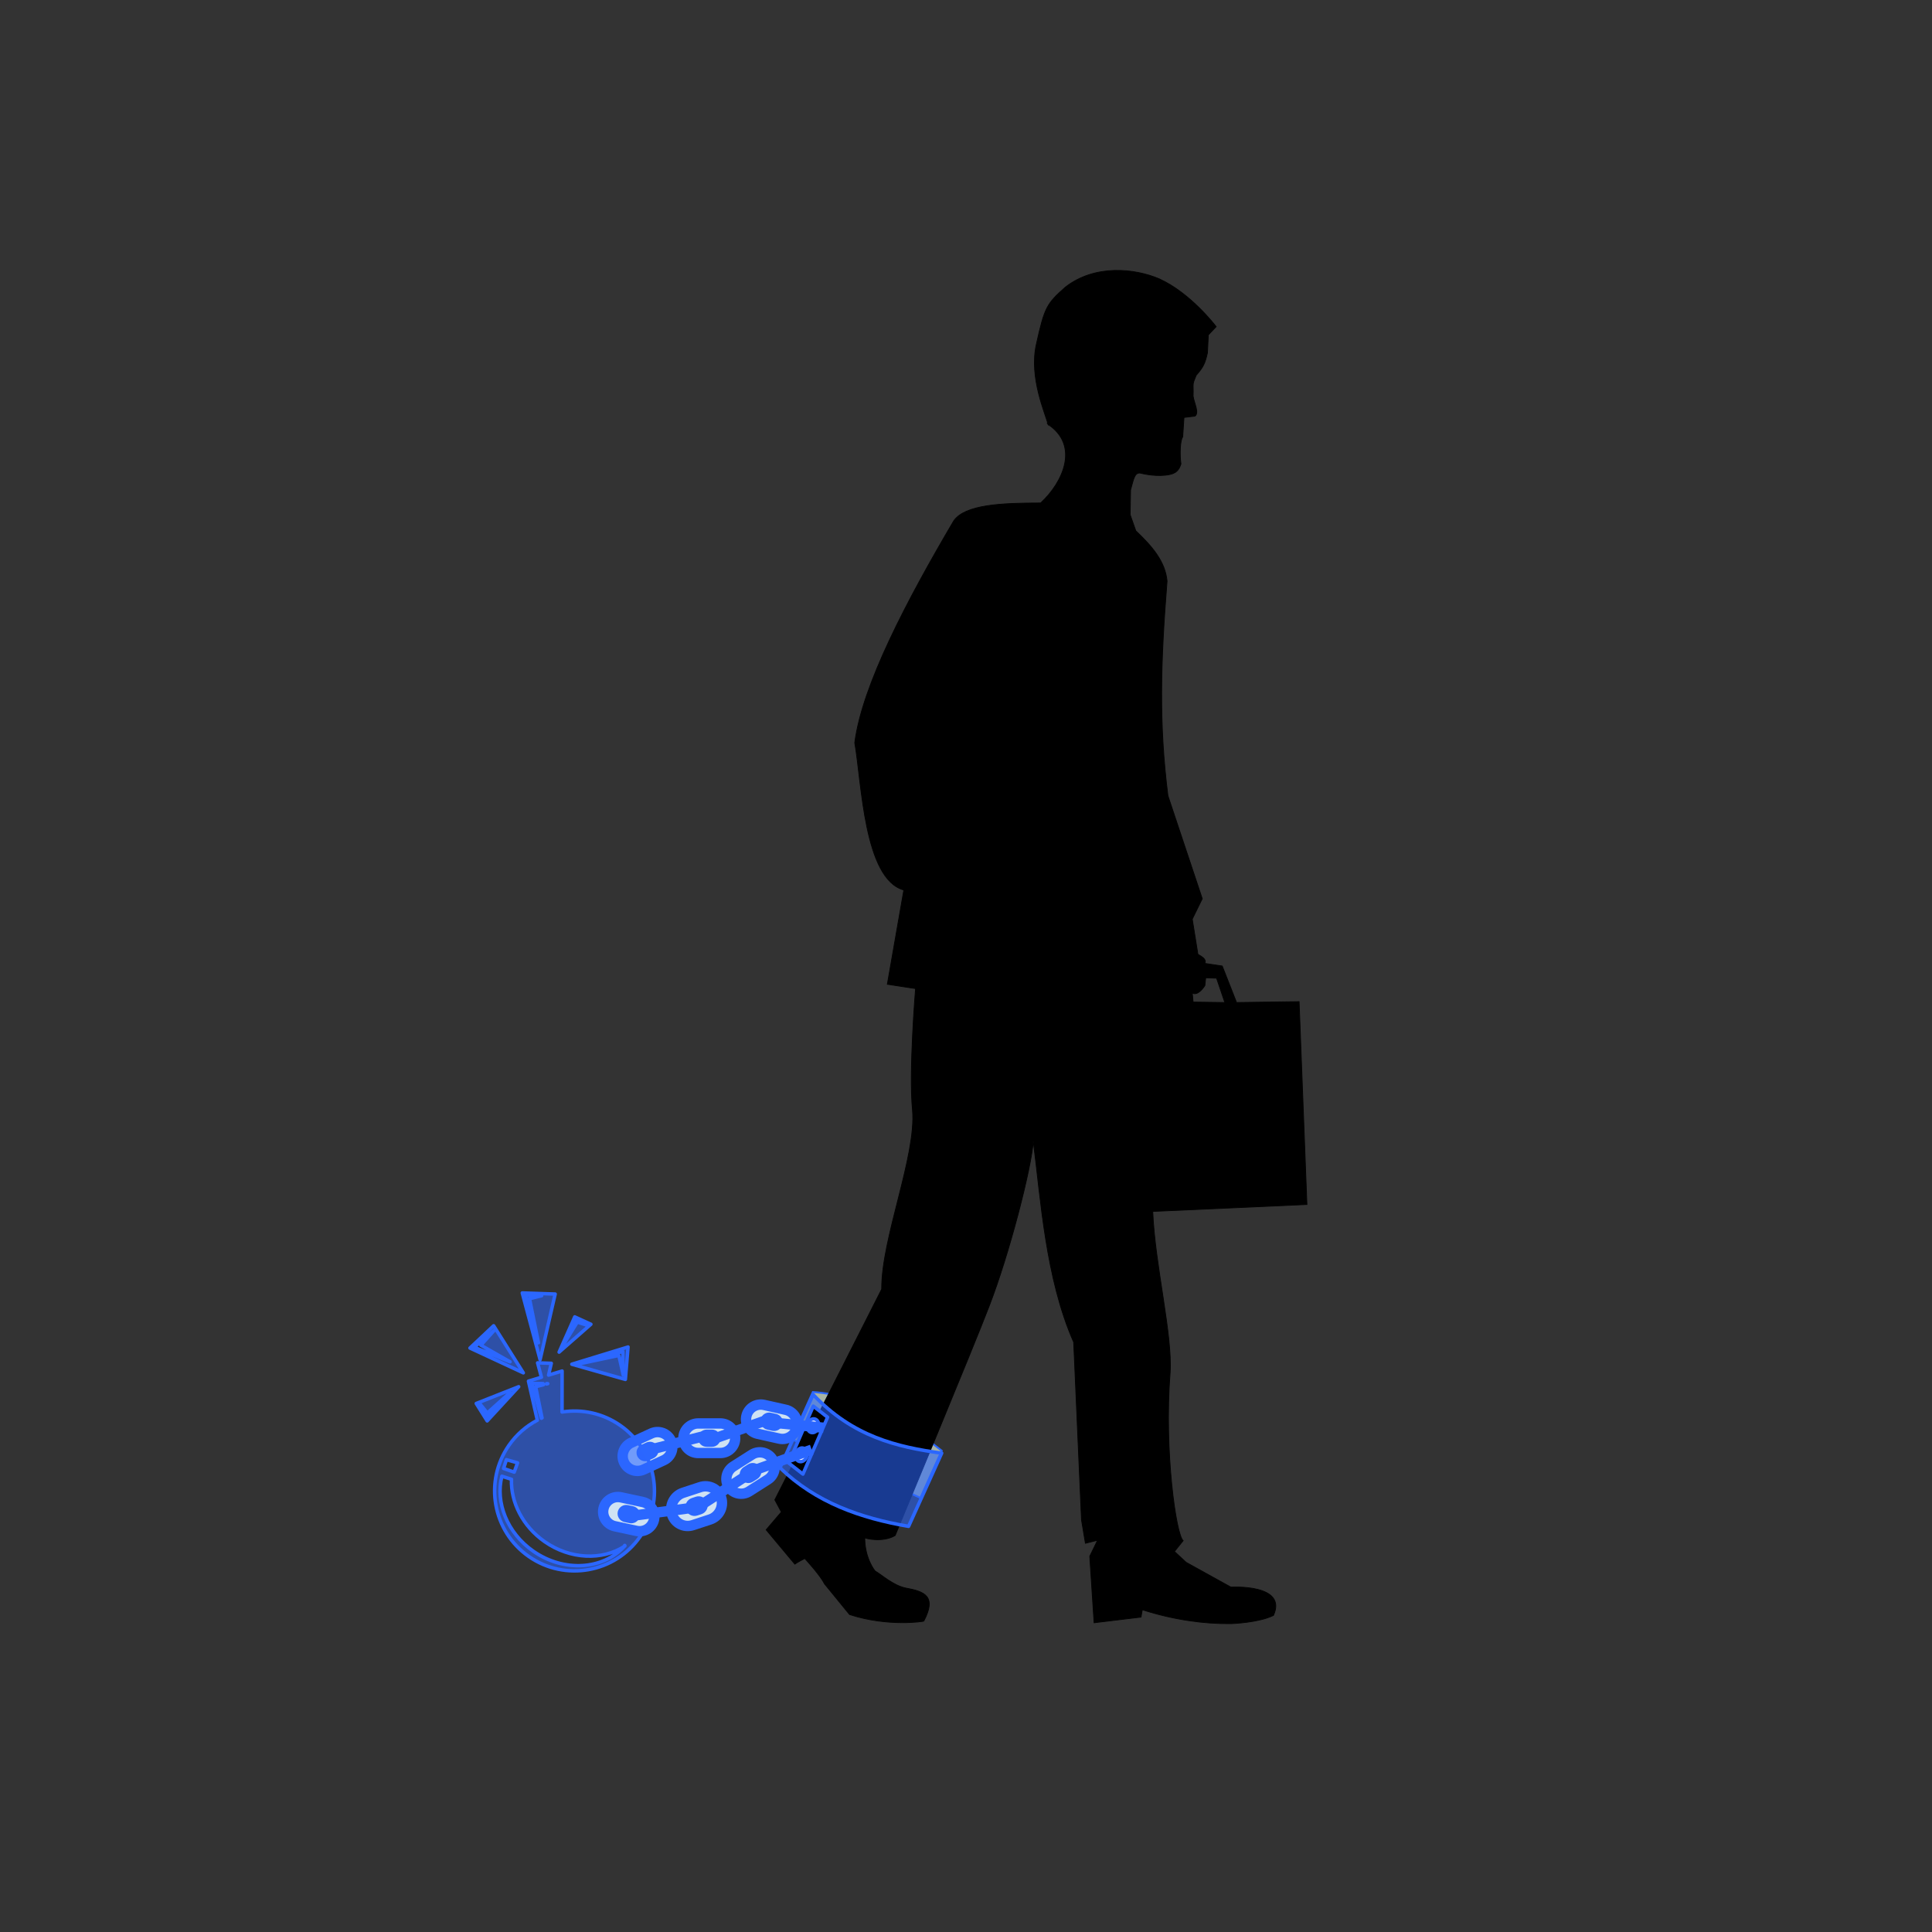 <svg version="1.1" viewBox="0.0 0.0 557.858 557.858" fill="none" stroke="none" stroke-linecap="square" stroke-miterlimit="10" xmlns:xlink="http://www.w3.org/1999/xlink" xmlns="http://www.w3.org/2000/svg"><rect x="0.0" y="0.0" width="557.858" height="557.858" fill="#333333" stroke="none"/><clipPath id="p.0"><path d="m0 0l557.858 0l0 557.858l-557.858 0l0 -557.858z" clip-rule="nonzero"/></clipPath><g clip-path="url(#p.0)"><path fill="#000000" fill-opacity="0.0" d="m0 0l557.858 0l0 557.858l-557.858 0z" fill-rule="evenodd"/><path fill="#d9ead3" fill-opacity="0.704" d="m234.701 401.937c14.498 1.037 26.19 8.278 37.218 16.951l-6.159 13.619l-37.218 -16.951z" fill-rule="evenodd"/><path stroke="#2b67ff" stroke-width="0.538" stroke-miterlimit="17.086" stroke-linecap="butt" d="m234.701 401.937c14.498 1.037 26.19 8.278 37.218 16.951l-6.159 13.619l-37.218 -16.951z" fill-rule="evenodd"/><path fill="#000000" d="m348.146 282.324l3.138 0.124l2.382 7.022l-9.155 -0.124l-0.249 -2.635c1.378 0.88 3.009 -1.129 3.635 -2.129zm-45.527 -159.787c-0.751 -3.133 -5.515 -13.417 -3.386 -23.074c2.386 -10.786 3.013 -11.79 8.404 -16.555c8.528 -6.648 20.07 -5.395 27.092 -2.386c9.155 4.142 16.43 13.799 16.43 13.799l-2.258 2.382l-0.253 5.142c-0.627 3.009 -1.253 4.262 -3.258 6.52c-1.258 3.013 -0.755 2.009 -0.88 6.022c0.253 1.88 1.88 4.893 0.502 5.769l-3.138 0.378l-0.373 5.644c-0.755 0.876 -0.88 5.266 -0.502 7.773c-0.751 2.511 -2.258 3.013 -4.515 3.262c-3.635 0.378 -7.275 -0.627 -7.275 -0.627c-1.631 -0.124 -1.88 1.755 -2.76 4.893l-0.124 7.146l1.631 4.64c4.764 4.515 8.528 8.906 9.031 14.55c-1.88 23.705 -2.382 41.011 0.249 61.957l9.911 29.723l-2.884 5.897l1.631 10.159c1.253 0.751 2.507 1.378 2.004 2.631l5.017 0.755l4.138 10.533l18.061 -0.249l2.258 58.57l-44.522 2.004c0.627 15.426 5.769 35.745 5.013 46.655c-1.755 22.701 1.755 46.784 3.764 48.415l-2.507 3.133l3.387 3.138l12.915 7.146c0 0 16.43 -1.004 12.293 8.155c-4.266 2.129 -12.164 2.382 -12.164 2.382c-7.777 0.124 -16.808 -1.129 -25.714 -4.013l-0.373 2.129l-13.546 1.631l-1.253 -19.186l2.258 -4.644l-3.515 0.88l-1.129 -6.773l-2.258 -51.295c-8.151 -18.439 -9.529 -41.642 -11.662 -58.068c-0.502 7.649 -6.897 32.607 -12.795 47.784c-4.138 10.911 -27.088 66.094 -27.088 66.094c-3.515 2.133 -8.782 0.876 -8.782 0.627c0 6.146 3.009 9.657 3.009 9.657c1.631 0.88 5.146 4.138 8.782 4.893c5.52 1 9.031 2.382 5.266 9.529c0.253 0.129 -10.408 1.755 -21.448 -1.88l-7.271 -8.906c-1.129 -2.382 -5.644 -7.271 -5.644 -7.271c0 0 -2.009 1 -2.884 1.627l-8.28 -9.906l4.391 -5.142l-1.884 -3.511l30.856 -60.828c-0.124 -14.675 10.031 -38.38 8.902 -51.673c-1.129 -10.911 0.88 -35.118 0.88 -35.118l-8.151 -1.253l4.764 -27.216c-11.537 -3.138 -12.164 -31.105 -14.173 -42.518c2.133 -16.555 14.924 -40.887 28.594 -64.09c3.262 -4.64 13.675 -5.142 25.087 -5.142c6.644 -6.146 11.16 -16.679 2.129 -22.701z" fill-rule="evenodd"/><path stroke="#000000" stroke-width="0.231" stroke-miterlimit="29.221" stroke-linecap="butt" d="m348.146 282.324l3.138 0.124l2.382 7.022l-9.155 -0.124l-0.249 -2.635c1.378 0.88 3.009 -1.129 3.635 -2.129zm-45.527 -159.787c-0.751 -3.133 -5.515 -13.417 -3.386 -23.074c2.386 -10.786 3.013 -11.79 8.404 -16.555c8.528 -6.648 20.07 -5.395 27.092 -2.386c9.155 4.142 16.43 13.799 16.43 13.799l-2.258 2.382l-0.253 5.142c-0.627 3.009 -1.253 4.262 -3.258 6.52c-1.258 3.013 -0.755 2.009 -0.88 6.022c0.253 1.88 1.88 4.893 0.502 5.769l-3.138 0.378l-0.373 5.644c-0.755 0.876 -0.88 5.266 -0.502 7.773c-0.751 2.511 -2.258 3.013 -4.515 3.262c-3.635 0.378 -7.275 -0.627 -7.275 -0.627c-1.631 -0.124 -1.88 1.755 -2.76 4.893l-0.124 7.146l1.631 4.64c4.764 4.515 8.528 8.906 9.031 14.55c-1.88 23.705 -2.382 41.011 0.249 61.957l9.911 29.723l-2.884 5.897l1.631 10.159c1.253 0.751 2.507 1.378 2.004 2.631l5.017 0.755l4.138 10.533l18.061 -0.249l2.258 58.57l-44.522 2.004c0.627 15.426 5.769 35.745 5.013 46.655c-1.755 22.701 1.755 46.784 3.764 48.415l-2.507 3.133l3.387 3.138l12.915 7.146c0 0 16.43 -1.004 12.293 8.155c-4.266 2.129 -12.164 2.382 -12.164 2.382c-7.777 0.124 -16.808 -1.129 -25.714 -4.013l-0.373 2.129l-13.546 1.631l-1.253 -19.186l2.258 -4.644l-3.515 0.88l-1.129 -6.773l-2.258 -51.295c-8.151 -18.439 -9.529 -41.642 -11.662 -58.068c-0.502 7.649 -6.897 32.607 -12.795 47.784c-4.138 10.911 -27.088 66.094 -27.088 66.094c-3.515 2.133 -8.782 0.876 -8.782 0.627c0 6.146 3.009 9.657 3.009 9.657c1.631 0.88 5.146 4.138 8.782 4.893c5.52 1 9.031 2.382 5.266 9.529c0.253 0.129 -10.408 1.755 -21.448 -1.88l-7.271 -8.906c-1.129 -2.382 -5.644 -7.271 -5.644 -7.271c0 0 -2.009 1 -2.884 1.627l-8.28 -9.906l4.391 -5.142l-1.884 -3.511l30.856 -60.828c-0.124 -14.675 10.031 -38.38 8.902 -51.673c-1.129 -10.911 0.88 -35.118 0.88 -35.118l-8.151 -1.253l4.764 -27.216c-11.537 -3.138 -12.164 -31.105 -14.173 -42.518c2.133 -16.555 14.924 -40.887 28.594 -64.09c3.262 -4.64 13.675 -5.142 25.087 -5.142c6.644 -6.146 11.16 -16.679 2.129 -22.701z" fill-rule="evenodd"/><path fill="#2b67ff" fill-opacity="0.57" d="m234.788 402.682c11.467 12.125 24.206 15.145 37.123 16.908l-9.561 21.14c-13.847 -2.367 -26.746 -6.868 -37.123 -16.908z" fill-rule="evenodd"/><path stroke="#2b67ff" stroke-width="1.0" stroke-linejoin="round" stroke-linecap="butt" d="m234.788 402.682c11.467 12.125 24.206 15.145 37.123 16.908l-9.561 21.14c-13.847 -2.367 -26.746 -6.868 -37.123 -16.908z" fill-rule="evenodd"/><path fill="#cfe2f3" d="m197.341 415.278l0 0c0 -2.356 1.91 -4.266 4.266 -4.266l6.398 0l0 0c1.131 0 2.217 0.449 3.017 1.25c0.8 0.8 1.25 1.885 1.25 3.017l0 0l0 0c0 2.356 -1.91 4.266 -4.266 4.266l-6.398 0c-2.356 0 -4.266 -1.91 -4.266 -4.266z" fill-rule="evenodd"/><path stroke="#2b67ff" stroke-width="3.0" stroke-linejoin="round" stroke-linecap="butt" d="m197.341 415.278l0 0c0 -2.356 1.91 -4.266 4.266 -4.266l6.398 0l0 0c1.131 0 2.217 0.449 3.017 1.25c0.8 0.8 1.25 1.885 1.25 3.017l0 0l0 0c0 2.356 -1.91 4.266 -4.266 4.266l-6.398 0c-2.356 0 -4.266 -1.91 -4.266 -4.266z" fill-rule="evenodd"/><path fill="#000000" fill-opacity="0.0" d="m203.059 415.278l0 0c0 -0.551 0.447 -0.998 0.998 -0.998l1.504 0l0 0c0.265 0 0.519 0.105 0.706 0.292c0.187 0.187 0.292 0.441 0.292 0.706l0 0l0 0c0 0.551 -0.447 0.998 -0.998 0.998l-1.504 0c-0.551 0 -0.998 -0.447 -0.998 -0.998z" fill-rule="evenodd"/><path stroke="#2b67ff" stroke-width="3.0" stroke-linejoin="round" stroke-linecap="butt" d="m203.059 415.278l0 0c0 -0.551 0.447 -0.998 0.998 -0.998l1.504 0l0 0c0.265 0 0.519 0.105 0.706 0.292c0.187 0.187 0.292 0.441 0.292 0.706l0 0l0 0c0 0.551 -0.447 0.998 -0.998 0.998l-1.504 0c-0.551 0 -0.998 -0.447 -0.998 -0.998z" fill-rule="evenodd"/><path fill="#cfe2f3" d="m215.518 408.895l0 0c0.516 -2.299 2.797 -3.744 5.096 -3.228l6.245 1.401l0 0c1.104 0.248 2.064 0.924 2.67 1.879c0.605 0.956 0.807 2.113 0.559 3.217l0 0l0 0c-0.516 2.299 -2.797 3.744 -5.096 3.228l-6.245 -1.401c-2.299 -0.516 -3.744 -2.797 -3.229 -5.096z" fill-rule="evenodd"/><path stroke="#2b67ff" stroke-width="3.0" stroke-linejoin="round" stroke-linecap="butt" d="m215.518 408.895l0 0c0.516 -2.299 2.797 -3.744 5.096 -3.228l6.245 1.401l0 0c1.104 0.248 2.064 0.924 2.67 1.879c0.605 0.956 0.807 2.113 0.559 3.217l0 0l0 0c-0.516 2.299 -2.797 3.744 -5.096 3.228l-6.245 -1.401c-2.299 -0.516 -3.744 -2.797 -3.229 -5.096z" fill-rule="evenodd"/><path fill="#000000" fill-opacity="0.0" d="m221.098 410.147l0 0c0.121 -0.538 0.654 -0.876 1.192 -0.755l1.468 0.329l0 0c0.258 0.058 0.483 0.216 0.625 0.44c0.142 0.224 0.189 0.494 0.131 0.753l0 0l0 0c-0.121 0.538 -0.654 0.876 -1.192 0.755l-1.468 -0.329c-0.538 -0.121 -0.876 -0.655 -0.755 -1.192z" fill-rule="evenodd"/><path stroke="#2b67ff" stroke-width="3.0" stroke-linejoin="round" stroke-linecap="butt" d="m221.098 410.147l0 0c0.121 -0.538 0.654 -0.876 1.192 -0.755l1.468 0.329l0 0c0.258 0.058 0.483 0.216 0.625 0.44c0.142 0.224 0.189 0.494 0.131 0.753l0 0l0 0c-0.121 0.538 -0.654 0.876 -1.192 0.755l-1.468 -0.329c-0.538 -0.121 -0.876 -0.655 -0.755 -1.192z" fill-rule="evenodd"/><path fill="#000000" d="m234.834 406.017l4.126 3.208l-7.118 16.414l-4.126 -3.208z" fill-rule="evenodd"/><path stroke="#2b67ff" stroke-width="1.0" stroke-linejoin="round" stroke-linecap="butt" d="m234.834 406.017l4.126 3.208l-7.118 16.414l-4.126 -3.208z" fill-rule="evenodd"/><path fill="#ffffff" d="m229.849 419.539l0 0c0.365 -1.052 1.352 -1.666 2.205 -1.37l0 0c0.409 0.142 0.732 0.479 0.898 0.937c0.165 0.458 0.16 0.999 -0.016 1.504l0 0c-0.365 1.052 -1.352 1.666 -2.205 1.37l0 0c-0.852 -0.296 -1.247 -1.389 -0.882 -2.441z" fill-rule="evenodd"/><path stroke="#2b67ff" stroke-width="1.0" stroke-linejoin="round" stroke-linecap="butt" d="m229.849 419.539l0 0c0.365 -1.052 1.352 -1.666 2.205 -1.37l0 0c0.409 0.142 0.732 0.479 0.898 0.937c0.165 0.458 0.16 0.999 -0.016 1.504l0 0c-0.365 1.052 -1.352 1.666 -2.205 1.37l0 0c-0.852 -0.296 -1.247 -1.389 -0.882 -2.441z" fill-rule="evenodd"/><path fill="#ffffff" d="m233.186 411.254l0 0c0.287 -1.078 1.225 -1.762 2.094 -1.528l0 0c0.418 0.113 0.763 0.427 0.961 0.873c0.198 0.446 0.232 0.987 0.094 1.505l0 0c-0.287 1.078 -1.225 1.762 -2.094 1.528l0 0c-0.87 -0.235 -1.342 -1.299 -1.055 -2.378z" fill-rule="evenodd"/><path stroke="#2b67ff" stroke-width="1.0" stroke-linejoin="round" stroke-linecap="butt" d="m233.186 411.254l0 0c0.287 -1.078 1.225 -1.762 2.094 -1.528l0 0c0.418 0.113 0.763 0.427 0.961 0.873c0.198 0.446 0.232 0.987 0.094 1.505l0 0c-0.287 1.078 -1.225 1.762 -2.094 1.528l0 0c-0.87 -0.235 -1.342 -1.299 -1.055 -2.378z" fill-rule="evenodd"/><path fill="#000000" fill-opacity="0.0" d="m224.514 410.914l11.811 1.197" fill-rule="evenodd"/><path stroke="#2b67ff" stroke-width="3.0" stroke-linejoin="round" stroke-linecap="butt" d="m224.514 410.914l11.811 1.197" fill-rule="evenodd"/><path fill="#000000" fill-opacity="0.0" d="m206.559 415.278l14.551 -5.134" fill-rule="evenodd"/><path stroke="#2b67ff" stroke-width="3.0" stroke-linejoin="round" stroke-linecap="butt" d="m206.559 415.278l14.551 -5.134" fill-rule="evenodd"/><path fill="#cfe2f3" d="m180.188 422.244l0 0c-0.988 -2.139 -0.056 -4.674 2.083 -5.662l5.807 -2.683l0 0c1.027 -0.475 2.201 -0.522 3.263 -0.131c1.062 0.391 1.925 1.187 2.4 2.214l0 0l0 0c0.988 2.139 0.056 4.674 -2.083 5.662l-5.807 2.683c-2.139 0.988 -4.674 0.055 -5.662 -2.083z" fill-rule="evenodd"/><path stroke="#2b67ff" stroke-width="3.0" stroke-linejoin="round" stroke-linecap="butt" d="m180.188 422.244l0 0c-0.988 -2.139 -0.056 -4.674 2.083 -5.662l5.807 -2.683l0 0c1.027 -0.475 2.201 -0.522 3.263 -0.131c1.062 0.391 1.925 1.187 2.4 2.214l0 0l0 0c0.988 2.139 0.056 4.674 -2.083 5.662l-5.807 2.683c-2.139 0.988 -4.674 0.055 -5.662 -2.083z" fill-rule="evenodd"/><path fill="#000000" fill-opacity="0.0" d="m185.379 419.846l0 0c-0.231 -0.5 -0.013 -1.094 0.487 -1.325l1.365 -0.631l0 0c0.24 -0.111 0.515 -0.122 0.763 -0.031c0.248 0.091 0.45 0.278 0.561 0.518l0 0l0 0c0.231 0.5 0.013 1.094 -0.487 1.325l-1.365 0.631c-0.5 0.231 -1.094 0.013 -1.325 -0.487z" fill-rule="evenodd"/><path stroke="#2b67ff" stroke-width="3.0" stroke-linejoin="round" stroke-linecap="butt" d="m185.379 419.846l0 0c-0.231 -0.5 -0.013 -1.094 0.487 -1.325l1.365 -0.631l0 0c0.24 -0.111 0.515 -0.122 0.763 -0.031c0.248 0.091 0.45 0.278 0.561 0.518l0 0l0 0c0.231 0.5 0.013 1.094 -0.487 1.325l-1.365 0.631c-0.5 0.231 -1.094 0.013 -1.325 -0.487z" fill-rule="evenodd"/><path fill="#2b67ff" fill-opacity="0.57" d="m136.933 389.014l5.694 -4.797l-3.778 4.212l8.42 4.79l-10.335 -4.204zm14.906 -14.957l4.552 0.074l-3.5 0.876l2.584 12.709l-3.637 -13.659zm-16.137 15.184l15.403 7.162l-8.568 -13.598l-6.835 6.435zm2.995 16.286l2.012 2.475l6.566 -5.902l0 0l-6.557 6.971l-2.022 -3.544zm-1.188 -0.279l3.156 5.031l9.102 -9.872l-12.258 4.84zm13.291 -31.914l5.151 19.26l4.353 -18.947l-9.504 -0.313zm15.57 7.645l3.206 1.695l-2.875 -0.94l-4.101 6.66l3.771 -7.415zm-8.547 18.54l0.338 0.007l-0.355 0.083l0.018 -0.09zm8.133 -19.274l-4.516 10.175l9.179 -8.047l-4.664 -2.128zm-12.347 19.206l3.216 0.058l0.092 0.327l-2.256 0.565l1.843 9.017c-0.068 0.033 -0.142 0.073 -0.21 0.105l-2.685 -10.072zm-7.385 22.022l3.214 0.913l-0.967 2.685l-3.058 -1.056l0.811 -2.542zm21.177 -27.702l12.417 -3.542l0.147 6.842l-1.268 -5.692l-11.296 2.392zm-2.291 0.141l0.008 0.005l15.452 4.386l0.775 -9.364l-16.235 4.973zm15.263 52.359c-0.005 0.008 -0.011 0.015 -0.008 0.028c-0.005 0.008 -0.003 0.021 -0.003 0.021c0.008 0.005 0.013 -0.002 0.013 -0.002l0.032 -0.046c-0.002 -0.013 0.003 -0.02 -0.005 -0.026c0 0 -0.005 0.008 -0.013 0.002zm-35.455 -20.018l2.765 0.886c-0.225 6.606 3.209 13.567 9.61 18.024c7.4 5.154 16.562 5.433 22.971 1.364c-6.191 6.758 -17.472 7.504 -26.257 1.386c-7.593 -5.288 -11.016 -14.103 -9.089 -21.659zm35.383 20.072c0.018 -0.01 0.024 -0.018 0.034 -0.033l0.027 -0.038c0.011 -0.015 0.016 -0.023 0.029 -0.025c0 0 0.013 -0.002 0.021 0.003c0.008 0.005 0.008 0.005 0.01 0.018c0.01 0.019 0.02 0.037 0.009 0.052c-0.005 0.008 -0.011 0.015 -0.024 0.018c0 0 -0.005 0.008 -0.013 0.002l0 0c0.015 0.011 0.028 0.008 0.049 0.012c-0.008 0.028 -0.019 0.044 -0.027 0.072c-0.008 -0.005 -0.002 -0.013 -0.002 -0.013c0 0 0 0 -0.003 -0.013c-0.023 -0.016 -0.038 -0.027 -0.046 -0.032c-0.015 -0.011 -0.023 -0.016 -0.038 -0.027l-0.011 0.015l-0.015 -0.011zm-25.074 -52.806l1.107 4.152l-3.744 1.128l2.559 11.286c-3.17 1.665 -6.002 4.091 -8.193 7.237c-7.28 10.454 -4.707 24.835 5.756 32.121c10.454 7.28 24.836 4.707 32.116 -5.748c7.286 -10.462 4.712 -24.843 -5.743 -32.124c-5.093 -3.546 -11.114 -4.758 -16.799 -3.862l0.017 -11.835l-3.904 1.177l0.784 -3.406l-3.956 -0.127z" fill-rule="evenodd"/><path stroke="#2b67ff" stroke-width="1.0" stroke-linejoin="round" stroke-linecap="butt" d="m136.933 389.014l5.694 -4.797l-3.778 4.212l8.42 4.79l-10.335 -4.204zm14.906 -14.957l4.552 0.074l-3.5 0.876l2.584 12.709l-3.637 -13.659zm-16.137 15.184l15.403 7.162l-8.568 -13.598l-6.835 6.435zm2.995 16.286l2.012 2.475l6.566 -5.902l0 0l-6.557 6.971l-2.022 -3.544zm-1.188 -0.279l3.156 5.031l9.102 -9.872l-12.258 4.84zm13.291 -31.914l5.151 19.26l4.353 -18.947l-9.504 -0.313zm15.57 7.645l3.206 1.695l-2.875 -0.94l-4.101 6.66l3.771 -7.415zm-8.547 18.54l0.338 0.007l-0.355 0.083l0.018 -0.09zm8.133 -19.274l-4.516 10.175l9.179 -8.047l-4.664 -2.128zm-12.347 19.206l3.216 0.058l0.092 0.327l-2.256 0.565l1.843 9.017c-0.068 0.033 -0.142 0.073 -0.21 0.105l-2.685 -10.072zm-7.385 22.022l3.214 0.913l-0.967 2.685l-3.058 -1.056l0.811 -2.542zm21.177 -27.702l12.417 -3.542l0.147 6.842l-1.268 -5.692l-11.296 2.392zm-2.291 0.141l0.008 0.005l15.452 4.386l0.775 -9.364l-16.235 4.973zm15.263 52.359c-0.005 0.008 -0.011 0.015 -0.008 0.028c-0.005 0.008 -0.003 0.021 -0.003 0.021c0.008 0.005 0.013 -0.002 0.013 -0.002l0.032 -0.046c-0.002 -0.013 0.003 -0.02 -0.005 -0.026c0 0 -0.005 0.008 -0.013 0.002zm-35.455 -20.018l2.765 0.886c-0.225 6.606 3.209 13.567 9.61 18.024c7.4 5.154 16.562 5.433 22.971 1.364c-6.191 6.758 -17.472 7.504 -26.257 1.386c-7.593 -5.288 -11.016 -14.103 -9.089 -21.659zm35.383 20.072c0.018 -0.01 0.024 -0.018 0.034 -0.033l0.027 -0.038c0.011 -0.015 0.016 -0.023 0.029 -0.025c0 0 0.013 -0.002 0.021 0.003c0.008 0.005 0.008 0.005 0.01 0.018c0.01 0.019 0.02 0.037 0.009 0.052c-0.005 0.008 -0.011 0.015 -0.024 0.018c0 0 -0.005 0.008 -0.013 0.002l0 0c0.015 0.011 0.028 0.008 0.049 0.012c-0.008 0.028 -0.019 0.044 -0.027 0.072c-0.008 -0.005 -0.002 -0.013 -0.002 -0.013c0 0 0 0 -0.003 -0.013c-0.023 -0.016 -0.038 -0.027 -0.046 -0.032c-0.015 -0.011 -0.023 -0.016 -0.038 -0.027l-0.011 0.015l-0.015 -0.011zm-25.074 -52.806l1.107 4.152l-3.744 1.128l2.559 11.286c-3.17 1.665 -6.002 4.091 -8.193 7.237c-7.28 10.454 -4.707 24.835 5.756 32.121c10.454 7.28 24.836 4.707 32.116 -5.748c7.286 -10.462 4.712 -24.843 -5.743 -32.124c-5.093 -3.546 -11.114 -4.758 -16.799 -3.862l0.017 -11.835l-3.904 1.177l0.784 -3.406l-3.956 -0.127z" fill-rule="evenodd"/><path fill="#000000" fill-opacity="0.0" d="m201.974 415.008l-13.417 3.37" fill-rule="evenodd"/><path stroke="#2b67ff" stroke-width="3.0" stroke-linejoin="round" stroke-linecap="butt" d="m201.974 415.008l-13.417 3.37" fill-rule="evenodd"/><path fill="#cfe2f3" d="m194.016 437.232l0 0c-0.784 -2.578 0.656 -5.351 3.216 -6.193l4.964 -1.633l0 0c1.229 -0.404 2.558 -0.3 3.693 0.289c1.135 0.59 1.985 1.616 2.361 2.854l0 0l0 0c0.784 2.578 -0.656 5.351 -3.216 6.193l-4.964 1.633c-2.56 0.842 -5.27 -0.565 -6.054 -3.143z" fill-rule="evenodd"/><path stroke="#2b67ff" stroke-width="3.0" stroke-linejoin="round" stroke-linecap="butt" d="m194.016 437.232l0 0c-0.784 -2.578 0.656 -5.351 3.216 -6.193l4.964 -1.633l0 0c1.229 -0.404 2.558 -0.3 3.693 0.289c1.135 0.59 1.985 1.616 2.361 2.854l0 0l0 0c0.784 2.578 -0.656 5.351 -3.216 6.193l-4.964 1.633c-2.56 0.842 -5.27 -0.565 -6.054 -3.143z" fill-rule="evenodd"/><path fill="#000000" fill-opacity="0.0" d="m199.467 435.438l0 0c-0.183 -0.603 0.154 -1.252 0.752 -1.449l1.168 -0.384l0 0c0.288 -0.095 0.598 -0.07 0.864 0.068c0.266 0.138 0.464 0.378 0.552 0.668l0 0l0 0c0.183 0.603 -0.154 1.252 -0.752 1.449l-1.168 0.384c-0.599 0.197 -1.233 -0.132 -1.416 -0.735z" fill-rule="evenodd"/><path stroke="#2b67ff" stroke-width="3.0" stroke-linejoin="round" stroke-linecap="butt" d="m199.467 435.438l0 0c-0.183 -0.603 0.154 -1.252 0.752 -1.449l1.168 -0.384l0 0c0.288 -0.095 0.598 -0.07 0.864 0.068c0.266 0.138 0.464 0.378 0.552 0.668l0 0l0 0c0.183 0.603 -0.154 1.252 -0.752 1.449l-1.168 0.384c-0.599 0.197 -1.233 -0.132 -1.416 -0.735z" fill-rule="evenodd"/><path fill="#cfe2f3" d="m210.413 429.335l0 0c-1.265 -1.987 -0.678 -4.623 1.309 -5.888l5.401 -3.435l0 0c0.954 -0.607 2.111 -0.81 3.215 -0.565c1.104 0.246 2.066 0.92 2.673 1.874l0 0l0 0c1.265 1.987 0.678 4.623 -1.309 5.888l-5.401 3.435c-1.988 1.264 -4.624 0.678 -5.888 -1.309z" fill-rule="evenodd"/><path stroke="#2b67ff" stroke-width="3.0" stroke-linejoin="round" stroke-linecap="butt" d="m210.413 429.335l0 0c-1.265 -1.987 -0.678 -4.623 1.309 -5.888l5.401 -3.435l0 0c0.954 -0.607 2.111 -0.81 3.215 -0.565c1.104 0.246 2.066 0.92 2.673 1.874l0 0l0 0c1.265 1.987 0.678 4.623 -1.309 5.888l-5.401 3.435c-1.988 1.264 -4.624 0.678 -5.888 -1.309z" fill-rule="evenodd"/><path fill="#000000" fill-opacity="0.0" d="m215.238 426.266l0 0c-0.296 -0.465 -0.159 -1.082 0.306 -1.378l1.269 -0.807l0 0c0.223 -0.142 0.494 -0.19 0.752 -0.132c0.258 0.057 0.483 0.215 0.625 0.438l0 0l0 0c0.296 0.465 0.159 1.082 -0.306 1.378l-1.269 0.807c-0.465 0.296 -1.082 0.159 -1.378 -0.306z" fill-rule="evenodd"/><path stroke="#2b67ff" stroke-width="3.0" stroke-linejoin="round" stroke-linecap="butt" d="m215.238 426.266l0 0c-0.296 -0.465 -0.159 -1.082 0.306 -1.378l1.269 -0.807l0 0c0.223 -0.142 0.494 -0.19 0.752 -0.132c0.258 0.057 0.483 0.215 0.625 0.438l0 0l0 0c0.296 0.465 0.159 1.082 -0.306 1.378l-1.269 0.807c-0.465 0.296 -1.082 0.159 -1.378 -0.306z" fill-rule="evenodd"/><path fill="#000000" fill-opacity="0.0" d="m202.804 434.34l12.441 -8.063" fill-rule="evenodd"/><path stroke="#2b67ff" stroke-width="3.0" stroke-linejoin="round" stroke-linecap="butt" d="m202.804 434.34l12.441 -8.063" fill-rule="evenodd"/><path fill="#cfe2f3" d="m174.252 435.627l0 0c0.496 -2.303 2.765 -3.769 5.068 -3.273l6.254 1.346l0 0c1.106 0.238 2.072 0.906 2.686 1.856c0.614 0.95 0.825 2.106 0.587 3.212l0 0l0 0c-0.496 2.303 -2.765 3.769 -5.068 3.273l-6.254 -1.346c-2.303 -0.496 -3.769 -2.765 -3.273 -5.068z" fill-rule="evenodd"/><path stroke="#2b67ff" stroke-width="3.0" stroke-linejoin="round" stroke-linecap="butt" d="m174.252 435.627l0 0c0.496 -2.303 2.765 -3.769 5.068 -3.273l6.254 1.346l0 0c1.106 0.238 2.072 0.906 2.686 1.856c0.614 0.95 0.825 2.106 0.587 3.212l0 0l0 0c-0.496 2.303 -2.765 3.769 -5.068 3.273l-6.254 -1.346c-2.303 -0.496 -3.769 -2.765 -3.273 -5.068z" fill-rule="evenodd"/><path fill="#000000" fill-opacity="0.0" d="m179.842 436.83l0 0c0.116 -0.539 0.647 -0.882 1.186 -0.766l1.47 0.316l0 0c0.259 0.056 0.485 0.212 0.628 0.434c0.144 0.222 0.193 0.493 0.137 0.751l0 0l0 0c-0.116 0.539 -0.647 0.882 -1.186 0.766l-1.47 -0.316c-0.539 -0.116 -0.882 -0.647 -0.766 -1.186z" fill-rule="evenodd"/><path stroke="#2b67ff" stroke-width="3.0" stroke-linejoin="round" stroke-linecap="butt" d="m179.842 436.83l0 0c0.116 -0.539 0.647 -0.882 1.186 -0.766l1.47 0.316l0 0c0.259 0.056 0.485 0.212 0.628 0.434c0.144 0.222 0.193 0.493 0.137 0.751l0 0l0 0c-0.116 0.539 -0.647 0.882 -1.186 0.766l-1.47 -0.316c-0.539 -0.116 -0.882 -0.647 -0.766 -1.186z" fill-rule="evenodd"/><path fill="#000000" fill-opacity="0.0" d="m199.467 435.438l-16.189 2.142" fill-rule="evenodd"/><path stroke="#2b67ff" stroke-width="3.0" stroke-linejoin="round" stroke-linecap="butt" d="m199.467 435.438l-16.189 2.142" fill-rule="evenodd"/><path fill="#000000" fill-opacity="0.0" d="m218.192 424.387l14.772 -5.291" fill-rule="evenodd"/><path stroke="#2b67ff" stroke-width="3.0" stroke-linejoin="round" stroke-linecap="butt" d="m218.192 424.387l14.772 -5.291" fill-rule="evenodd"/></g></svg>